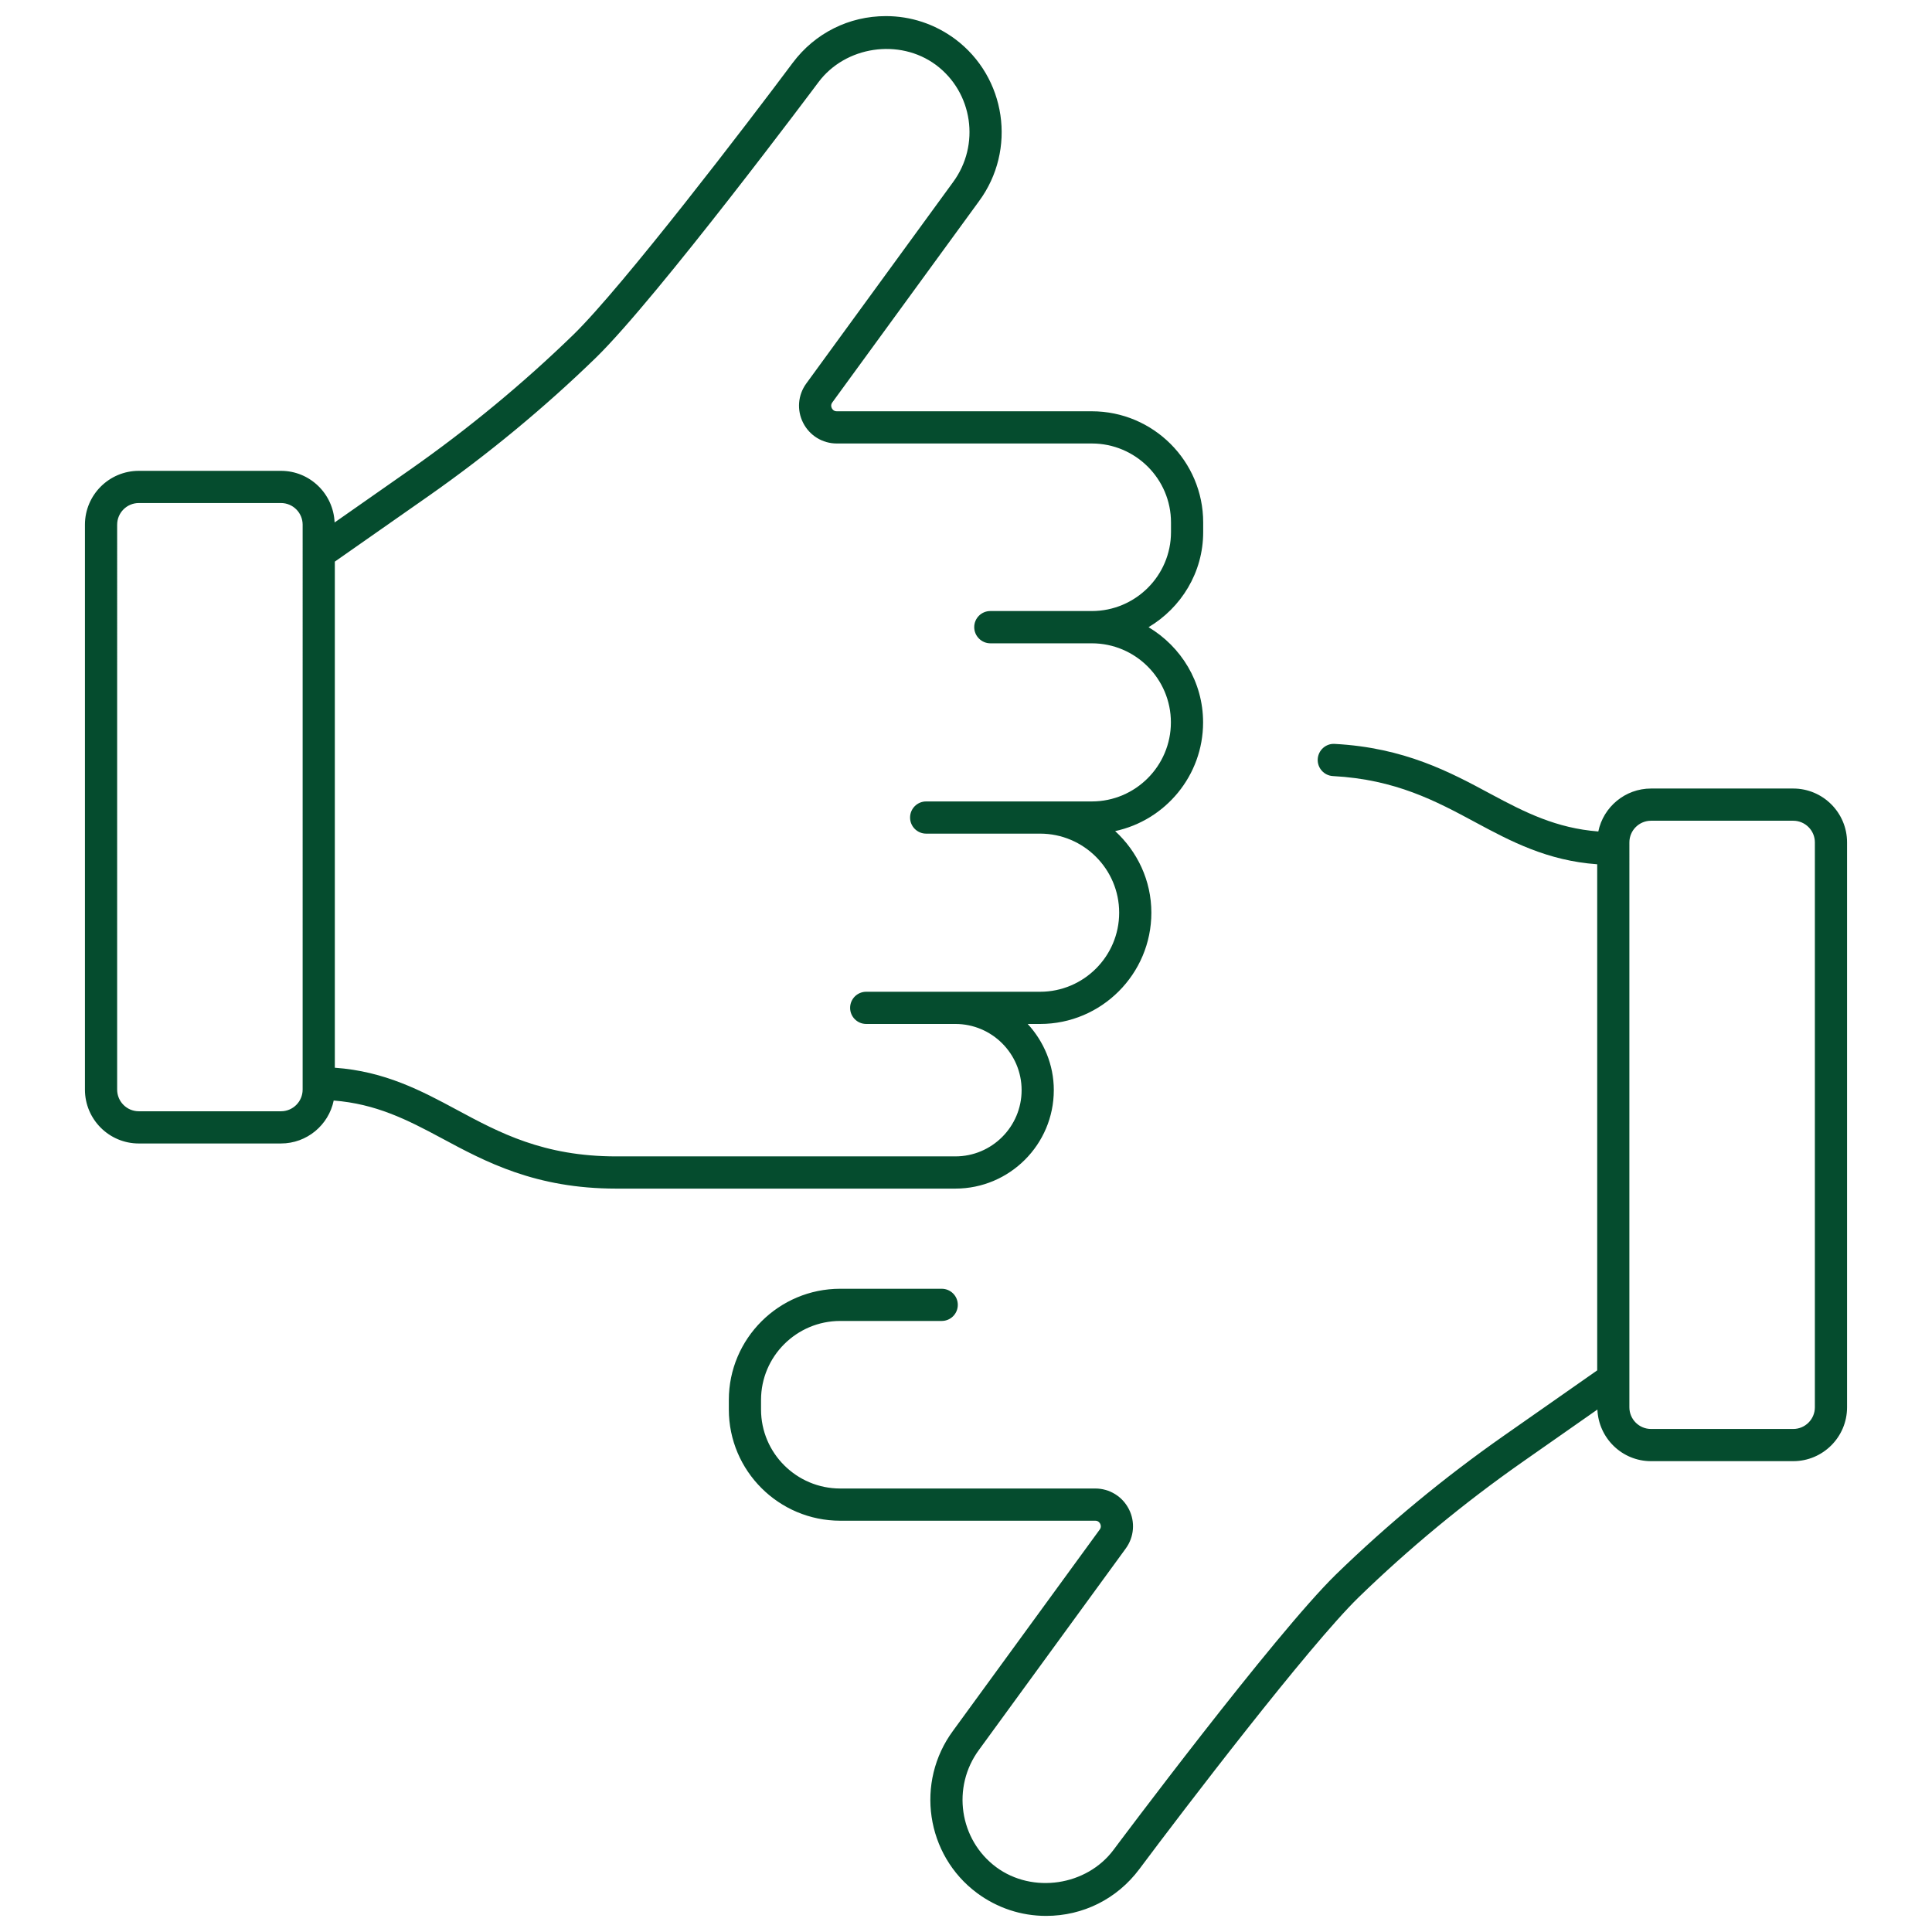 <?xml version="1.0" encoding="UTF-8"?>
<svg width="1200pt" height="1200pt" version="1.1" viewBox="0 0 1200 1200" xmlns="http://www.w3.org/2000/svg">
 <g fill="#054c2e">
  <path d="m654.54 677.12c0-15.883-6.238-30.242-16.211-41.121h7.703c38.105 0 69.102-31.008 69.102-69.109 0-20.094-8.762-38.047-22.496-50.688 31.164-6.684 54.625-34.395 54.625-67.527 0-25.184-13.684-47.039-33.867-59.117 20.219-12.066 33.926-33.91 33.926-59.078v-5.984c0-38.066-31.035-69.043-69.18-69.043h-158.39c-1.848 0-2.727-1.18-3.078-1.887-0.359-0.703-0.801-2.109 0.285-3.606l91.082-124.94c23.594-31.945 16.934-77.16-14.883-100.83-12.578-9.285-27.422-14.188-42.898-14.188-22.988 0-44.09 10.578-57.891 29.023-27.461 36.797-105.47 138.86-136.23 168.85-31.289 30.383-65.422 58.582-101.43 83.828l-46.879 32.812c-0.738-17.797-15.332-32.07-33.309-32.07h-88.312c-18.449 0-33.449 15-33.449 33.449v350.89c0 18.449 15 33.449 33.449 33.449h88.309c16.125 0 29.613-11.465 32.754-26.672 26.086 2.047 45.406 11.762 66.945 23.344 27.316 14.699 58.27 31.359 108.55 31.359h210.64c33.707-0.008 61.133-27.434 61.133-61.145zm-466.57-0.34c0 7.414-6.035 13.449-13.449 13.449h-88.309c-7.414 0-13.449-6.035-13.449-13.449l0.004-350.89c0-7.414 6.035-13.449 13.449-13.449h88.309c7.414 0 13.449 6.035 13.449 13.449zm95.723 12.512c-21.965-11.82-44.699-23.895-75.723-26.109v-314.35l58.211-40.742c36.895-25.859 71.848-54.746 103.91-85.879 38.203-37.234 137.32-169.89 138.31-171.22 16.691-22.305 50.227-27.414 72.859-10.723 22.969 17.078 27.766 49.766 10.652 72.922l-91.105 124.99c-5.234 7.168-5.984 16.543-1.961 24.453 4.023 7.91 12.031 12.824 20.91 12.824h158.39c27.117 0 49.18 22.004 49.18 49.043v5.984c0 27.043-22.059 49.043-49.18 49.043h-63.039c-5.527 0-10 4.473-10 10 0 2.777 1.133 5.281 2.957 7.094 1.812 1.824 4.316 2.957 7.094 2.957h62.996c27.078 0 49.109 22.031 49.109 49.102 0 27.078-22.031 49.109-49.109 49.109h-102.89c-5.527 0-10 4.473-10 10s4.473 10 10 10h70.77c27.07 0 49.102 22.031 49.102 49.102 0 27.078-22.031 49.109-49.102 49.109h-108.01c-5.527 0-10 4.473-10 10 0 5.527 4.473 10 10 10h55.383c22.684 0 41.133 18.449 41.133 41.121 0 22.684-18.449 41.133-41.133 41.133l-210.64 0.004c-45.238 0.004-72.609-14.727-99.074-28.961z"/>
  <path d="m1113.8 489.77h-88.309c-16.125 0-29.613 11.465-32.754 26.672-26.086-2.047-45.402-11.762-66.934-23.344-25.027-13.465-53.391-28.723-96.816-31.047-5.481-0.352-10.227 3.934-10.527 9.453-0.293 5.516 3.945 10.227 9.453 10.527 38.965 2.078 64.102 15.598 88.41 28.672 21.973 11.82 44.703 23.895 75.723 26.109v314.35l-58.211 40.742c-36.895 25.859-71.848 54.746-103.91 85.879-38.203 37.234-137.32 169.89-138.31 171.22-16.691 22.316-50.266 27.402-72.859 10.723-22.969-17.078-27.766-49.766-10.652-72.922l91.105-124.99c5.234-7.168 5.984-16.543 1.961-24.453-4.023-7.91-12.031-12.824-20.91-12.824h-158.39c-27.117 0-49.18-22.004-49.18-49.043v-5.984c0-27.043 22.059-49.043 49.18-49.043h63.039c5.527 0 10-4.473 10-10s-4.473-10-10-10h-63.039c-38.145 0-69.18 30.977-69.18 69.043v5.984c0 38.066 31.035 69.043 69.18 69.043h158.39c1.848 0 2.727 1.18 3.078 1.887 0.359 0.703 0.801 2.109-0.285 3.606l-91.082 124.94c-23.594 31.945-16.934 77.16 14.883 100.83 12.566 9.293 27.41 14.195 42.887 14.195 22.988 0 44.09-10.578 57.891-29.023 27.461-36.797 105.47-138.86 136.23-168.85 31.289-30.383 65.422-58.582 101.43-83.828l46.879-32.812c0.738 17.797 15.332 32.07 33.309 32.07h88.309c18.449 0 33.449-15 33.449-33.449v-350.89c0-18.449-15-33.449-33.445-33.449zm13.445 384.34c0 7.414-6.035 13.449-13.449 13.449h-88.309c-7.414 0-13.449-6.035-13.449-13.449l0.004-350.89c0-7.414 6.035-13.449 13.449-13.449h88.309c7.414 0 13.449 6.035 13.449 13.449z"/>
 </g>
</svg>
